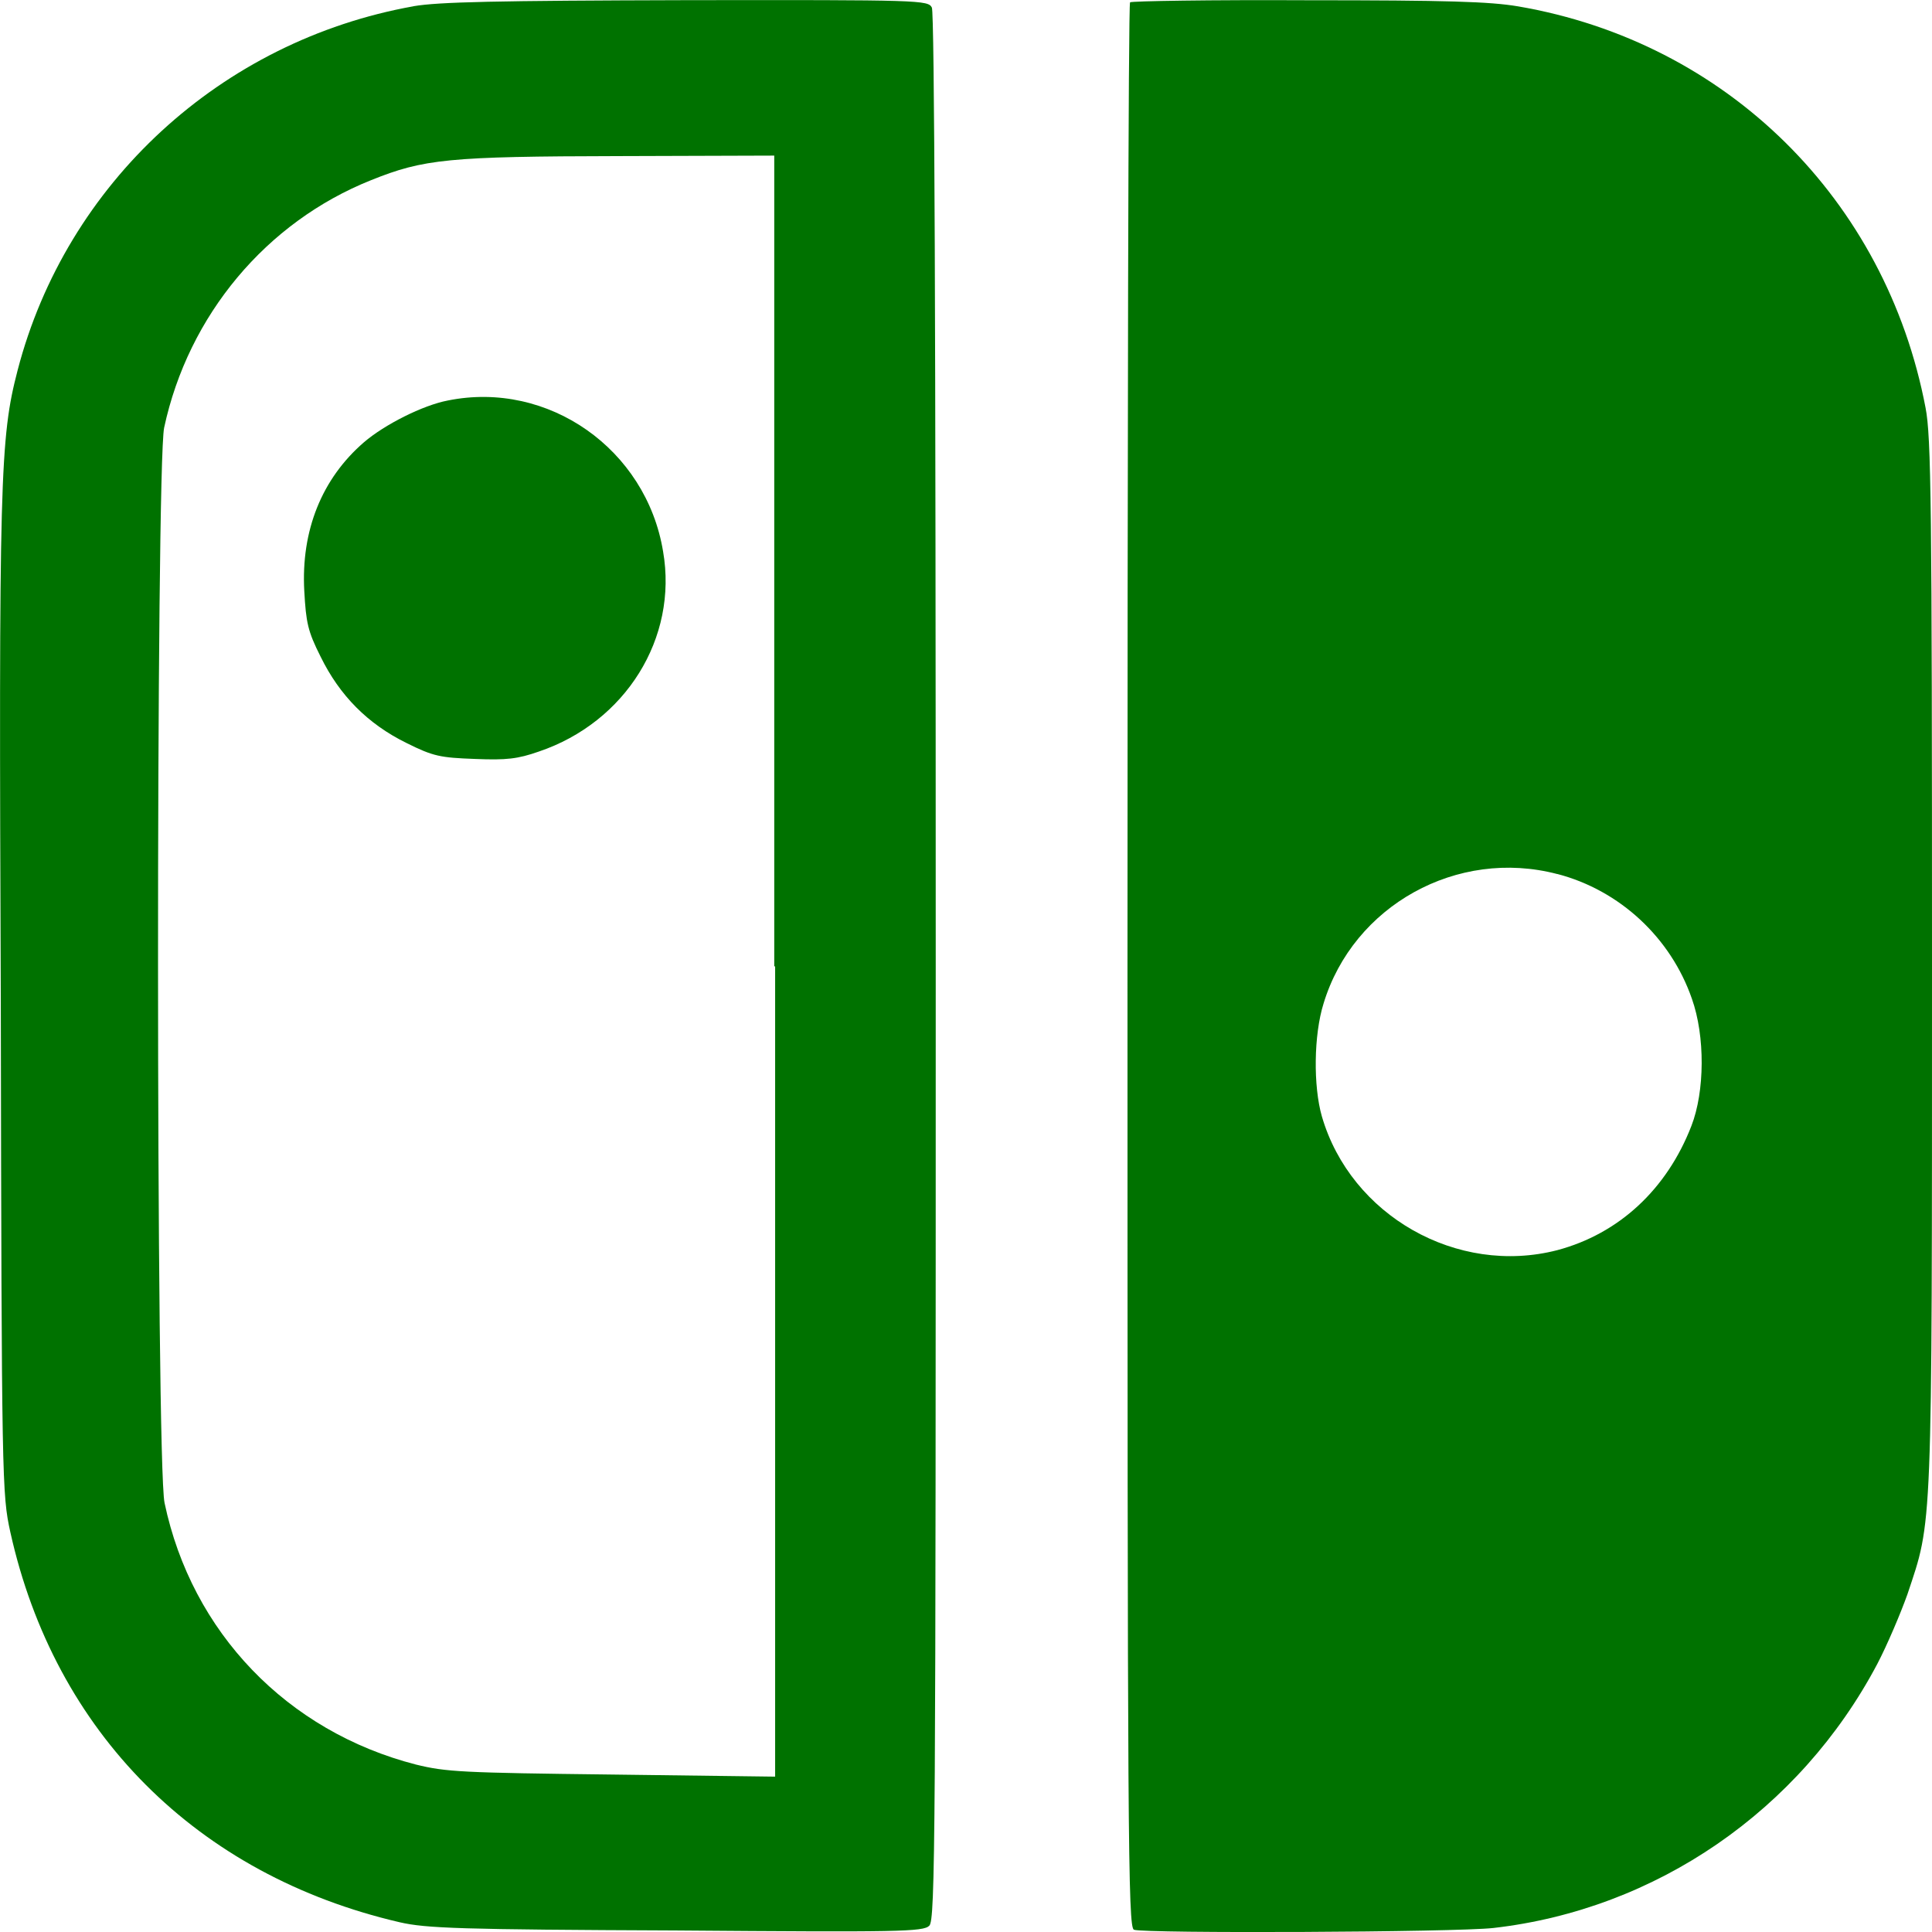 <?xml version="1.0" encoding="UTF-8"?><svg xmlns="http://www.w3.org/2000/svg" xmlns:xlink="http://www.w3.org/1999/xlink" contentScriptType="text/ecmascript" width="375" zoomAndPan="magnify" contentStyleType="text/css" viewBox="0 0 375 375" height="375" preserveAspectRatio="xMidYMid meet" version="1.0"><path fill="rgb(0%, 44.71%, 0%)" d="M 59.062 114.734 C 59.406 120.844 59.734 122.516 62.234 127.469 C 65.922 135 71.375 140.516 78.906 144.219 C 84.109 146.812 85.438 147.062 92.203 147.312 C 98.312 147.562 100.484 147.312 104.594 145.875 C 121.406 140.188 131.625 123.859 128.703 107.031 C 125.438 87.188 106.438 73.797 86.938 77.734 C 82.078 78.656 74.641 82.406 70.625 85.859 C 62.5 92.891 58.406 102.922 59.062 114.734 Z M 59.062 114.734 " fill-opacity="1" fill-rule="nonzero"/><path fill="rgb(0%, 44.71%, 0%)" d="M 80.25 1.219 C 42.906 7.906 12.875 35.531 3.422 71.859 C 0 85 -0.25 92.703 0.156 194.484 C 0.312 287.891 0.406 290.078 2 297.359 C 10.625 336.281 38.25 363.984 77.578 373.109 C 82.688 374.281 89.219 374.531 131.234 374.703 C 174.672 375.047 179.188 374.953 180.375 373.781 C 181.547 372.609 181.625 357.625 181.625 187.781 C 181.625 61.797 181.375 2.547 180.875 1.469 C 180.125 0.031 178.781 -0.031 133.25 0.031 C 96.25 0.125 85.141 0.375 80.281 1.203 Z M 150.281 30.203 L 150.281 187.578 L 150.453 187.562 L 150.453 344.844 L 118.812 344.438 C 89.688 344.094 86.594 343.938 80.734 342.5 C 55.703 336.062 37.203 316.797 31.938 291.703 C 30.266 283.828 30.266 90.719 31.859 83.016 C 36.547 61.172 51.688 43.094 72.031 34.969 C 82.25 30.859 87.016 30.359 120.234 30.297 Z M 150.281 30.203 " fill-opacity="1" fill-rule="nonzero"/><path fill="rgb(0%, 44.71%, 0%)" d="M 219.344 0.469 C 219 0.719 218.844 84.844 218.844 187.562 C 218.844 356.906 218.938 374.062 220.094 374.562 C 222.188 375.312 282.438 375.062 289.891 374.219 C 321.438 370.609 349.312 351.453 364.375 322.984 C 366.297 319.312 368.891 313.203 370.234 309.438 C 375.094 294.859 375 298.719 375 187.141 C 375 98.062 374.844 84.766 373.75 79.156 C 366.047 38.719 335.172 8.172 294.656 1.234 C 289.203 0.312 280.859 0.047 253.812 0.047 C 235.062 -0.047 219.578 0.203 219.328 0.453 L 219.344 0.453 Z M 256.906 194.766 C 262.672 175.766 282.844 164.547 302.281 169.656 L 302.281 169.641 C 314.422 172.812 324.297 182.031 328.391 193.844 C 330.984 201.125 330.906 211.844 328.297 218.547 C 323.531 230.844 314.234 239.469 302.266 242.656 C 282.844 247.672 262.188 235.953 256.578 216.703 C 254.891 210.844 254.984 200.875 256.906 194.766 Z M 256.906 194.766 " fill-opacity="1" fill-rule="nonzero"/></svg>